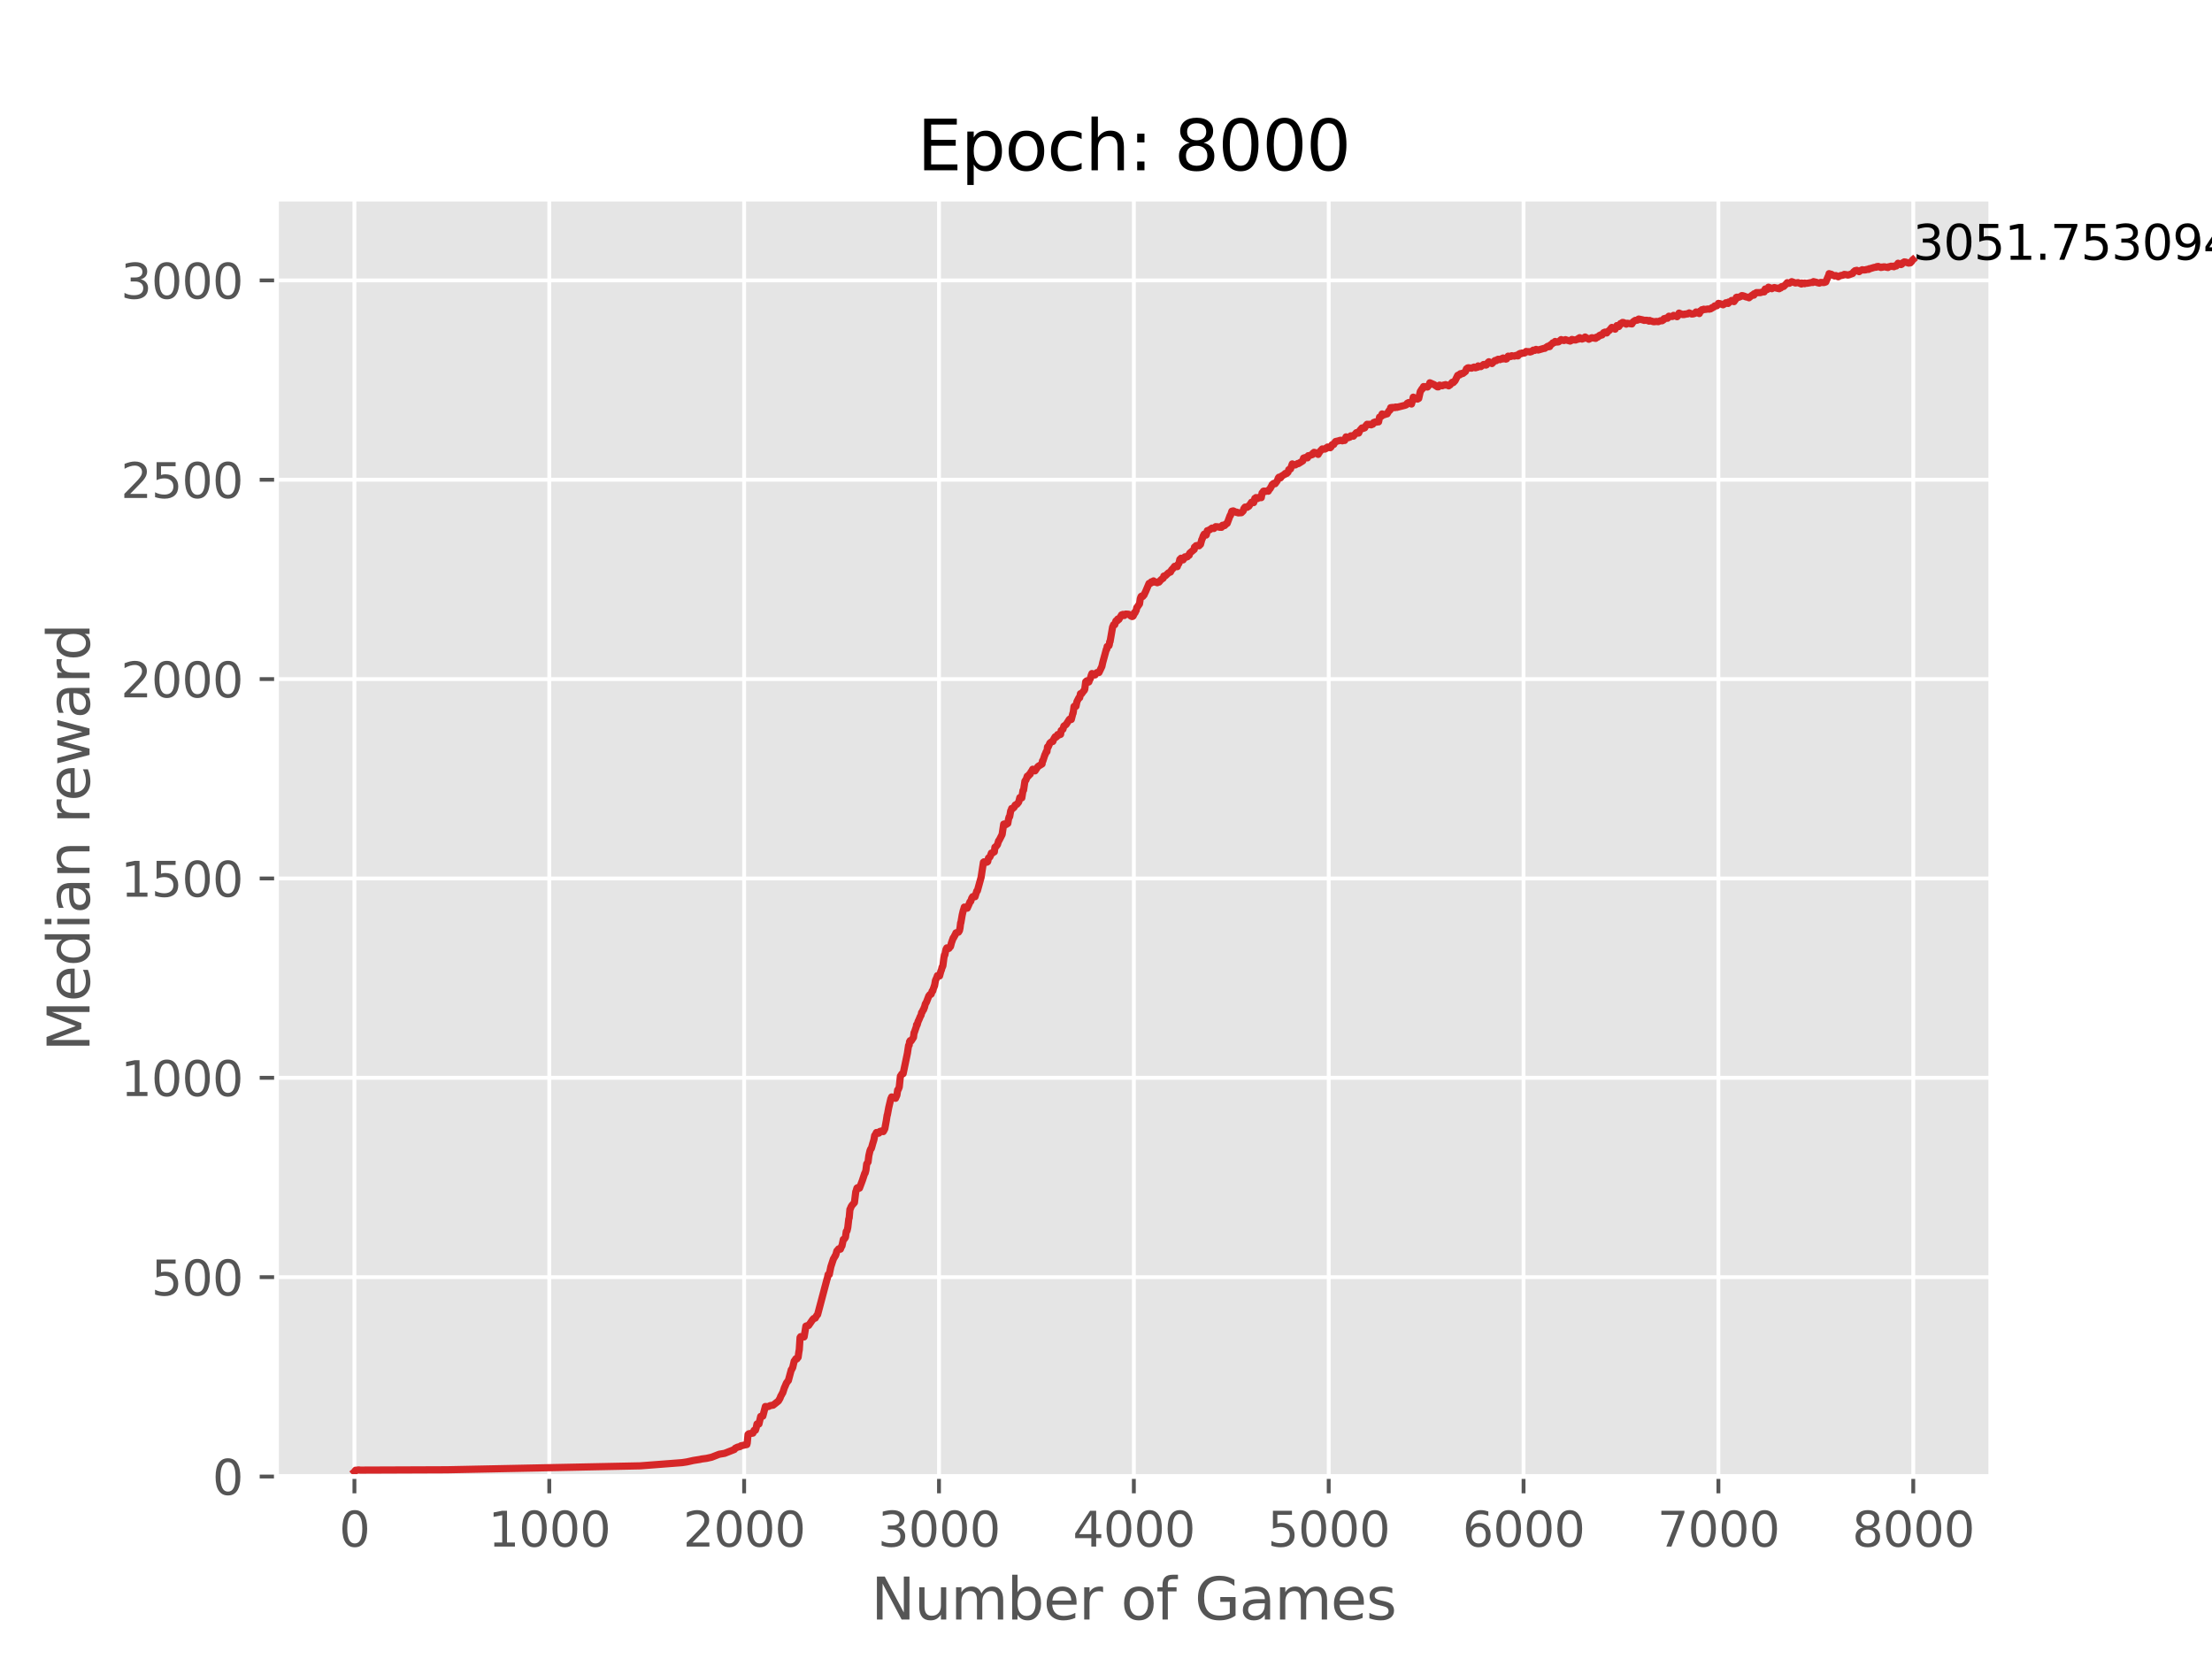 <?xml version="1.0" encoding="utf-8" standalone="no"?>
<!DOCTYPE svg PUBLIC "-//W3C//DTD SVG 1.1//EN"
  "http://www.w3.org/Graphics/SVG/1.1/DTD/svg11.dtd">
<svg xmlns:xlink="http://www.w3.org/1999/xlink" width="460.8pt" height="345.6pt" viewBox="0 0 460.8 345.6" xmlns="http://www.w3.org/2000/svg" version="1.1">
 <defs>
  <style type="text/css">*{stroke-linejoin: round; stroke-linecap: butt}</style>
 </defs>
 <g id="figure_1">
  <g id="patch_1">
   <path d="M 0 345.6 
L 460.8 345.6 
L 460.8 0 
L 0 0 
z
" style="fill: #ffffff"/>
  </g>
  <g id="axes_1">
   <g id="patch_2">
    <path d="M 57.6 307.584 
L 414.72 307.584 
L 414.72 41.472 
L 57.6 41.472 
z
" style="fill: #e5e5e5"/>
   </g>
   <g id="matplotlib.axis_1">
    <g id="xtick_1">
     <g id="line2d_1">
      <path d="M 73.833 307.584 
L 73.833 41.472 
" clip-path="url(#p7b785309ac)" style="fill: none; stroke: #ffffff; stroke-width: 0.8; stroke-linecap: square"/>
     </g>
     <g id="line2d_2">
      <defs>
       <path id="m14e11fea71" d="M 0 0 
L 0 3.5 
" style="stroke: #555555; stroke-width: 0.8"/>
      </defs>
      <g>
       <use xlink:href="#m14e11fea71" x="73.833" y="307.584" style="fill: #555555; stroke: #555555; stroke-width: 0.8"/>
      </g>
     </g>
     <g id="text_1">
      <!-- 0 -->
      <g style="fill: #555555" transform="translate(70.651 322.182) scale(0.1 -0.1)">
       <defs>
        <path id="DejaVuSans-30" d="M 2034 4250 
Q 1547 4250 1301 3770 
Q 1056 3291 1056 2328 
Q 1056 1369 1301 889 
Q 1547 409 2034 409 
Q 2525 409 2770 889 
Q 3016 1369 3016 2328 
Q 3016 3291 2770 3770 
Q 2525 4250 2034 4250 
z
M 2034 4750 
Q 2819 4750 3233 4129 
Q 3647 3509 3647 2328 
Q 3647 1150 3233 529 
Q 2819 -91 2034 -91 
Q 1250 -91 836 529 
Q 422 1150 422 2328 
Q 422 3509 836 4129 
Q 1250 4750 2034 4750 
z
" transform="scale(0.016)"/>
       </defs>
       <use xlink:href="#DejaVuSans-30"/>
      </g>
     </g>
    </g>
    <g id="xtick_2">
     <g id="line2d_3">
      <path d="M 114.425 307.584 
L 114.425 41.472 
" clip-path="url(#p7b785309ac)" style="fill: none; stroke: #ffffff; stroke-width: 0.8; stroke-linecap: square"/>
     </g>
     <g id="line2d_4">
      <g>
       <use xlink:href="#m14e11fea71" x="114.425" y="307.584" style="fill: #555555; stroke: #555555; stroke-width: 0.8"/>
      </g>
     </g>
     <g id="text_2">
      <!-- 1000 -->
      <g style="fill: #555555" transform="translate(101.7 322.182) scale(0.1 -0.1)">
       <defs>
        <path id="DejaVuSans-31" d="M 794 531 
L 1825 531 
L 1825 4091 
L 703 3866 
L 703 4441 
L 1819 4666 
L 2450 4666 
L 2450 531 
L 3481 531 
L 3481 0 
L 794 0 
L 794 531 
z
" transform="scale(0.016)"/>
       </defs>
       <use xlink:href="#DejaVuSans-31"/>
       <use xlink:href="#DejaVuSans-30" x="63.623"/>
       <use xlink:href="#DejaVuSans-30" x="127.246"/>
       <use xlink:href="#DejaVuSans-30" x="190.869"/>
      </g>
     </g>
    </g>
    <g id="xtick_3">
     <g id="line2d_5">
      <path d="M 155.017 307.584 
L 155.017 41.472 
" clip-path="url(#p7b785309ac)" style="fill: none; stroke: #ffffff; stroke-width: 0.8; stroke-linecap: square"/>
     </g>
     <g id="line2d_6">
      <g>
       <use xlink:href="#m14e11fea71" x="155.017" y="307.584" style="fill: #555555; stroke: #555555; stroke-width: 0.8"/>
      </g>
     </g>
     <g id="text_3">
      <!-- 2000 -->
      <g style="fill: #555555" transform="translate(142.292 322.182) scale(0.1 -0.1)">
       <defs>
        <path id="DejaVuSans-32" d="M 1228 531 
L 3431 531 
L 3431 0 
L 469 0 
L 469 531 
Q 828 903 1448 1529 
Q 2069 2156 2228 2338 
Q 2531 2678 2651 2914 
Q 2772 3150 2772 3378 
Q 2772 3750 2511 3984 
Q 2250 4219 1831 4219 
Q 1534 4219 1204 4116 
Q 875 4013 500 3803 
L 500 4441 
Q 881 4594 1212 4672 
Q 1544 4750 1819 4750 
Q 2544 4750 2975 4387 
Q 3406 4025 3406 3419 
Q 3406 3131 3298 2873 
Q 3191 2616 2906 2266 
Q 2828 2175 2409 1742 
Q 1991 1309 1228 531 
z
" transform="scale(0.016)"/>
       </defs>
       <use xlink:href="#DejaVuSans-32"/>
       <use xlink:href="#DejaVuSans-30" x="63.623"/>
       <use xlink:href="#DejaVuSans-30" x="127.246"/>
       <use xlink:href="#DejaVuSans-30" x="190.869"/>
      </g>
     </g>
    </g>
    <g id="xtick_4">
     <g id="line2d_7">
      <path d="M 195.609 307.584 
L 195.609 41.472 
" clip-path="url(#p7b785309ac)" style="fill: none; stroke: #ffffff; stroke-width: 0.8; stroke-linecap: square"/>
     </g>
     <g id="line2d_8">
      <g>
       <use xlink:href="#m14e11fea71" x="195.609" y="307.584" style="fill: #555555; stroke: #555555; stroke-width: 0.8"/>
      </g>
     </g>
     <g id="text_4">
      <!-- 3000 -->
      <g style="fill: #555555" transform="translate(182.884 322.182) scale(0.1 -0.1)">
       <defs>
        <path id="DejaVuSans-33" d="M 2597 2516 
Q 3050 2419 3304 2112 
Q 3559 1806 3559 1356 
Q 3559 666 3084 287 
Q 2609 -91 1734 -91 
Q 1441 -91 1130 -33 
Q 819 25 488 141 
L 488 750 
Q 750 597 1062 519 
Q 1375 441 1716 441 
Q 2309 441 2620 675 
Q 2931 909 2931 1356 
Q 2931 1769 2642 2001 
Q 2353 2234 1838 2234 
L 1294 2234 
L 1294 2753 
L 1863 2753 
Q 2328 2753 2575 2939 
Q 2822 3125 2822 3475 
Q 2822 3834 2567 4026 
Q 2313 4219 1838 4219 
Q 1578 4219 1281 4162 
Q 984 4106 628 3988 
L 628 4550 
Q 988 4650 1302 4700 
Q 1616 4750 1894 4750 
Q 2613 4750 3031 4423 
Q 3450 4097 3450 3541 
Q 3450 3153 3228 2886 
Q 3006 2619 2597 2516 
z
" transform="scale(0.016)"/>
       </defs>
       <use xlink:href="#DejaVuSans-33"/>
       <use xlink:href="#DejaVuSans-30" x="63.623"/>
       <use xlink:href="#DejaVuSans-30" x="127.246"/>
       <use xlink:href="#DejaVuSans-30" x="190.869"/>
      </g>
     </g>
    </g>
    <g id="xtick_5">
     <g id="line2d_9">
      <path d="M 236.201 307.584 
L 236.201 41.472 
" clip-path="url(#p7b785309ac)" style="fill: none; stroke: #ffffff; stroke-width: 0.8; stroke-linecap: square"/>
     </g>
     <g id="line2d_10">
      <g>
       <use xlink:href="#m14e11fea71" x="236.201" y="307.584" style="fill: #555555; stroke: #555555; stroke-width: 0.8"/>
      </g>
     </g>
     <g id="text_5">
      <!-- 4000 -->
      <g style="fill: #555555" transform="translate(223.476 322.182) scale(0.1 -0.1)">
       <defs>
        <path id="DejaVuSans-34" d="M 2419 4116 
L 825 1625 
L 2419 1625 
L 2419 4116 
z
M 2253 4666 
L 3047 4666 
L 3047 1625 
L 3713 1625 
L 3713 1100 
L 3047 1100 
L 3047 0 
L 2419 0 
L 2419 1100 
L 313 1100 
L 313 1709 
L 2253 4666 
z
" transform="scale(0.016)"/>
       </defs>
       <use xlink:href="#DejaVuSans-34"/>
       <use xlink:href="#DejaVuSans-30" x="63.623"/>
       <use xlink:href="#DejaVuSans-30" x="127.246"/>
       <use xlink:href="#DejaVuSans-30" x="190.869"/>
      </g>
     </g>
    </g>
    <g id="xtick_6">
     <g id="line2d_11">
      <path d="M 276.793 307.584 
L 276.793 41.472 
" clip-path="url(#p7b785309ac)" style="fill: none; stroke: #ffffff; stroke-width: 0.8; stroke-linecap: square"/>
     </g>
     <g id="line2d_12">
      <g>
       <use xlink:href="#m14e11fea71" x="276.793" y="307.584" style="fill: #555555; stroke: #555555; stroke-width: 0.8"/>
      </g>
     </g>
     <g id="text_6">
      <!-- 5000 -->
      <g style="fill: #555555" transform="translate(264.068 322.182) scale(0.1 -0.1)">
       <defs>
        <path id="DejaVuSans-35" d="M 691 4666 
L 3169 4666 
L 3169 4134 
L 1269 4134 
L 1269 2991 
Q 1406 3038 1543 3061 
Q 1681 3084 1819 3084 
Q 2600 3084 3056 2656 
Q 3513 2228 3513 1497 
Q 3513 744 3044 326 
Q 2575 -91 1722 -91 
Q 1428 -91 1123 -41 
Q 819 9 494 109 
L 494 744 
Q 775 591 1075 516 
Q 1375 441 1709 441 
Q 2250 441 2565 725 
Q 2881 1009 2881 1497 
Q 2881 1984 2565 2268 
Q 2250 2553 1709 2553 
Q 1456 2553 1204 2497 
Q 953 2441 691 2322 
L 691 4666 
z
" transform="scale(0.016)"/>
       </defs>
       <use xlink:href="#DejaVuSans-35"/>
       <use xlink:href="#DejaVuSans-30" x="63.623"/>
       <use xlink:href="#DejaVuSans-30" x="127.246"/>
       <use xlink:href="#DejaVuSans-30" x="190.869"/>
      </g>
     </g>
    </g>
    <g id="xtick_7">
     <g id="line2d_13">
      <path d="M 317.385 307.584 
L 317.385 41.472 
" clip-path="url(#p7b785309ac)" style="fill: none; stroke: #ffffff; stroke-width: 0.8; stroke-linecap: square"/>
     </g>
     <g id="line2d_14">
      <g>
       <use xlink:href="#m14e11fea71" x="317.385" y="307.584" style="fill: #555555; stroke: #555555; stroke-width: 0.8"/>
      </g>
     </g>
     <g id="text_7">
      <!-- 6000 -->
      <g style="fill: #555555" transform="translate(304.66 322.182) scale(0.1 -0.1)">
       <defs>
        <path id="DejaVuSans-36" d="M 2113 2584 
Q 1688 2584 1439 2293 
Q 1191 2003 1191 1497 
Q 1191 994 1439 701 
Q 1688 409 2113 409 
Q 2538 409 2786 701 
Q 3034 994 3034 1497 
Q 3034 2003 2786 2293 
Q 2538 2584 2113 2584 
z
M 3366 4563 
L 3366 3988 
Q 3128 4100 2886 4159 
Q 2644 4219 2406 4219 
Q 1781 4219 1451 3797 
Q 1122 3375 1075 2522 
Q 1259 2794 1537 2939 
Q 1816 3084 2150 3084 
Q 2853 3084 3261 2657 
Q 3669 2231 3669 1497 
Q 3669 778 3244 343 
Q 2819 -91 2113 -91 
Q 1303 -91 875 529 
Q 447 1150 447 2328 
Q 447 3434 972 4092 
Q 1497 4750 2381 4750 
Q 2619 4750 2861 4703 
Q 3103 4656 3366 4563 
z
" transform="scale(0.016)"/>
       </defs>
       <use xlink:href="#DejaVuSans-36"/>
       <use xlink:href="#DejaVuSans-30" x="63.623"/>
       <use xlink:href="#DejaVuSans-30" x="127.246"/>
       <use xlink:href="#DejaVuSans-30" x="190.869"/>
      </g>
     </g>
    </g>
    <g id="xtick_8">
     <g id="line2d_15">
      <path d="M 357.976 307.584 
L 357.976 41.472 
" clip-path="url(#p7b785309ac)" style="fill: none; stroke: #ffffff; stroke-width: 0.8; stroke-linecap: square"/>
     </g>
     <g id="line2d_16">
      <g>
       <use xlink:href="#m14e11fea71" x="357.976" y="307.584" style="fill: #555555; stroke: #555555; stroke-width: 0.8"/>
      </g>
     </g>
     <g id="text_8">
      <!-- 7000 -->
      <g style="fill: #555555" transform="translate(345.251 322.182) scale(0.1 -0.1)">
       <defs>
        <path id="DejaVuSans-37" d="M 525 4666 
L 3525 4666 
L 3525 4397 
L 1831 0 
L 1172 0 
L 2766 4134 
L 525 4134 
L 525 4666 
z
" transform="scale(0.016)"/>
       </defs>
       <use xlink:href="#DejaVuSans-37"/>
       <use xlink:href="#DejaVuSans-30" x="63.623"/>
       <use xlink:href="#DejaVuSans-30" x="127.246"/>
       <use xlink:href="#DejaVuSans-30" x="190.869"/>
      </g>
     </g>
    </g>
    <g id="xtick_9">
     <g id="line2d_17">
      <path d="M 398.568 307.584 
L 398.568 41.472 
" clip-path="url(#p7b785309ac)" style="fill: none; stroke: #ffffff; stroke-width: 0.8; stroke-linecap: square"/>
     </g>
     <g id="line2d_18">
      <g>
       <use xlink:href="#m14e11fea71" x="398.568" y="307.584" style="fill: #555555; stroke: #555555; stroke-width: 0.8"/>
      </g>
     </g>
     <g id="text_9">
      <!-- 8000 -->
      <g style="fill: #555555" transform="translate(385.843 322.182) scale(0.1 -0.1)">
       <defs>
        <path id="DejaVuSans-38" d="M 2034 2216 
Q 1584 2216 1326 1975 
Q 1069 1734 1069 1313 
Q 1069 891 1326 650 
Q 1584 409 2034 409 
Q 2484 409 2743 651 
Q 3003 894 3003 1313 
Q 3003 1734 2745 1975 
Q 2488 2216 2034 2216 
z
M 1403 2484 
Q 997 2584 770 2862 
Q 544 3141 544 3541 
Q 544 4100 942 4425 
Q 1341 4750 2034 4750 
Q 2731 4750 3128 4425 
Q 3525 4100 3525 3541 
Q 3525 3141 3298 2862 
Q 3072 2584 2669 2484 
Q 3125 2378 3379 2068 
Q 3634 1759 3634 1313 
Q 3634 634 3220 271 
Q 2806 -91 2034 -91 
Q 1263 -91 848 271 
Q 434 634 434 1313 
Q 434 1759 690 2068 
Q 947 2378 1403 2484 
z
M 1172 3481 
Q 1172 3119 1398 2916 
Q 1625 2713 2034 2713 
Q 2441 2713 2670 2916 
Q 2900 3119 2900 3481 
Q 2900 3844 2670 4047 
Q 2441 4250 2034 4250 
Q 1625 4250 1398 4047 
Q 1172 3844 1172 3481 
z
" transform="scale(0.016)"/>
       </defs>
       <use xlink:href="#DejaVuSans-38"/>
       <use xlink:href="#DejaVuSans-30" x="63.623"/>
       <use xlink:href="#DejaVuSans-30" x="127.246"/>
       <use xlink:href="#DejaVuSans-30" x="190.869"/>
      </g>
     </g>
    </g>
    <g id="text_10">
     <!-- Number of Games -->
     <g style="fill: #555555" transform="translate(181.472 337.38) scale(0.12 -0.12)">
      <defs>
       <path id="DejaVuSans-4e" d="M 628 4666 
L 1478 4666 
L 3547 763 
L 3547 4666 
L 4159 4666 
L 4159 0 
L 3309 0 
L 1241 3903 
L 1241 0 
L 628 0 
L 628 4666 
z
" transform="scale(0.016)"/>
       <path id="DejaVuSans-75" d="M 544 1381 
L 544 3500 
L 1119 3500 
L 1119 1403 
Q 1119 906 1312 657 
Q 1506 409 1894 409 
Q 2359 409 2629 706 
Q 2900 1003 2900 1516 
L 2900 3500 
L 3475 3500 
L 3475 0 
L 2900 0 
L 2900 538 
Q 2691 219 2414 64 
Q 2138 -91 1772 -91 
Q 1169 -91 856 284 
Q 544 659 544 1381 
z
M 1991 3584 
L 1991 3584 
z
" transform="scale(0.016)"/>
       <path id="DejaVuSans-6d" d="M 3328 2828 
Q 3544 3216 3844 3400 
Q 4144 3584 4550 3584 
Q 5097 3584 5394 3201 
Q 5691 2819 5691 2113 
L 5691 0 
L 5113 0 
L 5113 2094 
Q 5113 2597 4934 2840 
Q 4756 3084 4391 3084 
Q 3944 3084 3684 2787 
Q 3425 2491 3425 1978 
L 3425 0 
L 2847 0 
L 2847 2094 
Q 2847 2600 2669 2842 
Q 2491 3084 2119 3084 
Q 1678 3084 1418 2786 
Q 1159 2488 1159 1978 
L 1159 0 
L 581 0 
L 581 3500 
L 1159 3500 
L 1159 2956 
Q 1356 3278 1631 3431 
Q 1906 3584 2284 3584 
Q 2666 3584 2933 3390 
Q 3200 3197 3328 2828 
z
" transform="scale(0.016)"/>
       <path id="DejaVuSans-62" d="M 3116 1747 
Q 3116 2381 2855 2742 
Q 2594 3103 2138 3103 
Q 1681 3103 1420 2742 
Q 1159 2381 1159 1747 
Q 1159 1113 1420 752 
Q 1681 391 2138 391 
Q 2594 391 2855 752 
Q 3116 1113 3116 1747 
z
M 1159 2969 
Q 1341 3281 1617 3432 
Q 1894 3584 2278 3584 
Q 2916 3584 3314 3078 
Q 3713 2572 3713 1747 
Q 3713 922 3314 415 
Q 2916 -91 2278 -91 
Q 1894 -91 1617 61 
Q 1341 213 1159 525 
L 1159 0 
L 581 0 
L 581 4863 
L 1159 4863 
L 1159 2969 
z
" transform="scale(0.016)"/>
       <path id="DejaVuSans-65" d="M 3597 1894 
L 3597 1613 
L 953 1613 
Q 991 1019 1311 708 
Q 1631 397 2203 397 
Q 2534 397 2845 478 
Q 3156 559 3463 722 
L 3463 178 
Q 3153 47 2828 -22 
Q 2503 -91 2169 -91 
Q 1331 -91 842 396 
Q 353 884 353 1716 
Q 353 2575 817 3079 
Q 1281 3584 2069 3584 
Q 2775 3584 3186 3129 
Q 3597 2675 3597 1894 
z
M 3022 2063 
Q 3016 2534 2758 2815 
Q 2500 3097 2075 3097 
Q 1594 3097 1305 2825 
Q 1016 2553 972 2059 
L 3022 2063 
z
" transform="scale(0.016)"/>
       <path id="DejaVuSans-72" d="M 2631 2963 
Q 2534 3019 2420 3045 
Q 2306 3072 2169 3072 
Q 1681 3072 1420 2755 
Q 1159 2438 1159 1844 
L 1159 0 
L 581 0 
L 581 3500 
L 1159 3500 
L 1159 2956 
Q 1341 3275 1631 3429 
Q 1922 3584 2338 3584 
Q 2397 3584 2469 3576 
Q 2541 3569 2628 3553 
L 2631 2963 
z
" transform="scale(0.016)"/>
       <path id="DejaVuSans-20" transform="scale(0.016)"/>
       <path id="DejaVuSans-6f" d="M 1959 3097 
Q 1497 3097 1228 2736 
Q 959 2375 959 1747 
Q 959 1119 1226 758 
Q 1494 397 1959 397 
Q 2419 397 2687 759 
Q 2956 1122 2956 1747 
Q 2956 2369 2687 2733 
Q 2419 3097 1959 3097 
z
M 1959 3584 
Q 2709 3584 3137 3096 
Q 3566 2609 3566 1747 
Q 3566 888 3137 398 
Q 2709 -91 1959 -91 
Q 1206 -91 779 398 
Q 353 888 353 1747 
Q 353 2609 779 3096 
Q 1206 3584 1959 3584 
z
" transform="scale(0.016)"/>
       <path id="DejaVuSans-66" d="M 2375 4863 
L 2375 4384 
L 1825 4384 
Q 1516 4384 1395 4259 
Q 1275 4134 1275 3809 
L 1275 3500 
L 2222 3500 
L 2222 3053 
L 1275 3053 
L 1275 0 
L 697 0 
L 697 3053 
L 147 3053 
L 147 3500 
L 697 3500 
L 697 3744 
Q 697 4328 969 4595 
Q 1241 4863 1831 4863 
L 2375 4863 
z
" transform="scale(0.016)"/>
       <path id="DejaVuSans-47" d="M 3809 666 
L 3809 1919 
L 2778 1919 
L 2778 2438 
L 4434 2438 
L 4434 434 
Q 4069 175 3628 42 
Q 3188 -91 2688 -91 
Q 1594 -91 976 548 
Q 359 1188 359 2328 
Q 359 3472 976 4111 
Q 1594 4750 2688 4750 
Q 3144 4750 3555 4637 
Q 3966 4525 4313 4306 
L 4313 3634 
Q 3963 3931 3569 4081 
Q 3175 4231 2741 4231 
Q 1884 4231 1454 3753 
Q 1025 3275 1025 2328 
Q 1025 1384 1454 906 
Q 1884 428 2741 428 
Q 3075 428 3337 486 
Q 3600 544 3809 666 
z
" transform="scale(0.016)"/>
       <path id="DejaVuSans-61" d="M 2194 1759 
Q 1497 1759 1228 1600 
Q 959 1441 959 1056 
Q 959 750 1161 570 
Q 1363 391 1709 391 
Q 2188 391 2477 730 
Q 2766 1069 2766 1631 
L 2766 1759 
L 2194 1759 
z
M 3341 1997 
L 3341 0 
L 2766 0 
L 2766 531 
Q 2569 213 2275 61 
Q 1981 -91 1556 -91 
Q 1019 -91 701 211 
Q 384 513 384 1019 
Q 384 1609 779 1909 
Q 1175 2209 1959 2209 
L 2766 2209 
L 2766 2266 
Q 2766 2663 2505 2880 
Q 2244 3097 1772 3097 
Q 1472 3097 1187 3025 
Q 903 2953 641 2809 
L 641 3341 
Q 956 3463 1253 3523 
Q 1550 3584 1831 3584 
Q 2591 3584 2966 3190 
Q 3341 2797 3341 1997 
z
" transform="scale(0.016)"/>
       <path id="DejaVuSans-73" d="M 2834 3397 
L 2834 2853 
Q 2591 2978 2328 3040 
Q 2066 3103 1784 3103 
Q 1356 3103 1142 2972 
Q 928 2841 928 2578 
Q 928 2378 1081 2264 
Q 1234 2150 1697 2047 
L 1894 2003 
Q 2506 1872 2764 1633 
Q 3022 1394 3022 966 
Q 3022 478 2636 193 
Q 2250 -91 1575 -91 
Q 1294 -91 989 -36 
Q 684 19 347 128 
L 347 722 
Q 666 556 975 473 
Q 1284 391 1588 391 
Q 1994 391 2212 530 
Q 2431 669 2431 922 
Q 2431 1156 2273 1281 
Q 2116 1406 1581 1522 
L 1381 1569 
Q 847 1681 609 1914 
Q 372 2147 372 2553 
Q 372 3047 722 3315 
Q 1072 3584 1716 3584 
Q 2034 3584 2315 3537 
Q 2597 3491 2834 3397 
z
" transform="scale(0.016)"/>
      </defs>
      <use xlink:href="#DejaVuSans-4e"/>
      <use xlink:href="#DejaVuSans-75" x="74.805"/>
      <use xlink:href="#DejaVuSans-6d" x="138.184"/>
      <use xlink:href="#DejaVuSans-62" x="235.596"/>
      <use xlink:href="#DejaVuSans-65" x="299.072"/>
      <use xlink:href="#DejaVuSans-72" x="360.596"/>
      <use xlink:href="#DejaVuSans-20" x="401.709"/>
      <use xlink:href="#DejaVuSans-6f" x="433.496"/>
      <use xlink:href="#DejaVuSans-66" x="494.678"/>
      <use xlink:href="#DejaVuSans-20" x="529.883"/>
      <use xlink:href="#DejaVuSans-47" x="561.67"/>
      <use xlink:href="#DejaVuSans-61" x="639.16"/>
      <use xlink:href="#DejaVuSans-6d" x="700.439"/>
      <use xlink:href="#DejaVuSans-65" x="797.852"/>
      <use xlink:href="#DejaVuSans-73" x="859.375"/>
     </g>
    </g>
   </g>
   <g id="matplotlib.axis_2">
    <g id="ytick_1">
     <g id="line2d_19">
      <path d="M 57.6 307.584 
L 414.72 307.584 
" clip-path="url(#p7b785309ac)" style="fill: none; stroke: #ffffff; stroke-width: 0.8; stroke-linecap: square"/>
     </g>
     <g id="line2d_20">
      <defs>
       <path id="m261d30f29d" d="M 0 0 
L -3.5 0 
" style="stroke: #555555; stroke-width: 0.8"/>
      </defs>
      <g>
       <use xlink:href="#m261d30f29d" x="57.6" y="307.584" style="fill: #555555; stroke: #555555; stroke-width: 0.8"/>
      </g>
     </g>
     <g id="text_11">
      <!-- 0 -->
      <g style="fill: #555555" transform="translate(44.237 311.383) scale(0.1 -0.1)">
       <use xlink:href="#DejaVuSans-30"/>
      </g>
     </g>
    </g>
    <g id="ytick_2">
     <g id="line2d_21">
      <path d="M 57.6 266.055 
L 414.72 266.055 
" clip-path="url(#p7b785309ac)" style="fill: none; stroke: #ffffff; stroke-width: 0.8; stroke-linecap: square"/>
     </g>
     <g id="line2d_22">
      <g>
       <use xlink:href="#m261d30f29d" x="57.6" y="266.055" style="fill: #555555; stroke: #555555; stroke-width: 0.8"/>
      </g>
     </g>
     <g id="text_12">
      <!-- 500 -->
      <g style="fill: #555555" transform="translate(31.512 269.854) scale(0.1 -0.1)">
       <use xlink:href="#DejaVuSans-35"/>
       <use xlink:href="#DejaVuSans-30" x="63.623"/>
       <use xlink:href="#DejaVuSans-30" x="127.246"/>
      </g>
     </g>
    </g>
    <g id="ytick_3">
     <g id="line2d_23">
      <path d="M 57.6 224.526 
L 414.72 224.526 
" clip-path="url(#p7b785309ac)" style="fill: none; stroke: #ffffff; stroke-width: 0.8; stroke-linecap: square"/>
     </g>
     <g id="line2d_24">
      <g>
       <use xlink:href="#m261d30f29d" x="57.6" y="224.526" style="fill: #555555; stroke: #555555; stroke-width: 0.8"/>
      </g>
     </g>
     <g id="text_13">
      <!-- 1000 -->
      <g style="fill: #555555" transform="translate(25.15 228.325) scale(0.1 -0.1)">
       <use xlink:href="#DejaVuSans-31"/>
       <use xlink:href="#DejaVuSans-30" x="63.623"/>
       <use xlink:href="#DejaVuSans-30" x="127.246"/>
       <use xlink:href="#DejaVuSans-30" x="190.869"/>
      </g>
     </g>
    </g>
    <g id="ytick_4">
     <g id="line2d_25">
      <path d="M 57.6 182.997 
L 414.72 182.997 
" clip-path="url(#p7b785309ac)" style="fill: none; stroke: #ffffff; stroke-width: 0.8; stroke-linecap: square"/>
     </g>
     <g id="line2d_26">
      <g>
       <use xlink:href="#m261d30f29d" x="57.6" y="182.997" style="fill: #555555; stroke: #555555; stroke-width: 0.8"/>
      </g>
     </g>
     <g id="text_14">
      <!-- 1500 -->
      <g style="fill: #555555" transform="translate(25.15 186.796) scale(0.1 -0.1)">
       <use xlink:href="#DejaVuSans-31"/>
       <use xlink:href="#DejaVuSans-35" x="63.623"/>
       <use xlink:href="#DejaVuSans-30" x="127.246"/>
       <use xlink:href="#DejaVuSans-30" x="190.869"/>
      </g>
     </g>
    </g>
    <g id="ytick_5">
     <g id="line2d_27">
      <path d="M 57.6 141.468 
L 414.72 141.468 
" clip-path="url(#p7b785309ac)" style="fill: none; stroke: #ffffff; stroke-width: 0.8; stroke-linecap: square"/>
     </g>
     <g id="line2d_28">
      <g>
       <use xlink:href="#m261d30f29d" x="57.6" y="141.468" style="fill: #555555; stroke: #555555; stroke-width: 0.8"/>
      </g>
     </g>
     <g id="text_15">
      <!-- 2000 -->
      <g style="fill: #555555" transform="translate(25.15 145.267) scale(0.1 -0.1)">
       <use xlink:href="#DejaVuSans-32"/>
       <use xlink:href="#DejaVuSans-30" x="63.623"/>
       <use xlink:href="#DejaVuSans-30" x="127.246"/>
       <use xlink:href="#DejaVuSans-30" x="190.869"/>
      </g>
     </g>
    </g>
    <g id="ytick_6">
     <g id="line2d_29">
      <path d="M 57.6 99.939 
L 414.72 99.939 
" clip-path="url(#p7b785309ac)" style="fill: none; stroke: #ffffff; stroke-width: 0.8; stroke-linecap: square"/>
     </g>
     <g id="line2d_30">
      <g>
       <use xlink:href="#m261d30f29d" x="57.6" y="99.939" style="fill: #555555; stroke: #555555; stroke-width: 0.8"/>
      </g>
     </g>
     <g id="text_16">
      <!-- 2500 -->
      <g style="fill: #555555" transform="translate(25.15 103.738) scale(0.1 -0.1)">
       <use xlink:href="#DejaVuSans-32"/>
       <use xlink:href="#DejaVuSans-35" x="63.623"/>
       <use xlink:href="#DejaVuSans-30" x="127.246"/>
       <use xlink:href="#DejaVuSans-30" x="190.869"/>
      </g>
     </g>
    </g>
    <g id="ytick_7">
     <g id="line2d_31">
      <path d="M 57.6 58.41 
L 414.72 58.41 
" clip-path="url(#p7b785309ac)" style="fill: none; stroke: #ffffff; stroke-width: 0.8; stroke-linecap: square"/>
     </g>
     <g id="line2d_32">
      <g>
       <use xlink:href="#m261d30f29d" x="57.6" y="58.41" style="fill: #555555; stroke: #555555; stroke-width: 0.8"/>
      </g>
     </g>
     <g id="text_17">
      <!-- 3000 -->
      <g style="fill: #555555" transform="translate(25.15 62.209) scale(0.1 -0.1)">
       <use xlink:href="#DejaVuSans-33"/>
       <use xlink:href="#DejaVuSans-30" x="63.623"/>
       <use xlink:href="#DejaVuSans-30" x="127.246"/>
       <use xlink:href="#DejaVuSans-30" x="190.869"/>
      </g>
     </g>
    </g>
    <g id="text_18">
     <!-- Median reward -->
     <g style="fill: #555555" transform="translate(18.654 219.037) rotate(-90) scale(0.12 -0.12)">
      <defs>
       <path id="DejaVuSans-4d" d="M 628 4666 
L 1569 4666 
L 2759 1491 
L 3956 4666 
L 4897 4666 
L 4897 0 
L 4281 0 
L 4281 4097 
L 3078 897 
L 2444 897 
L 1241 4097 
L 1241 0 
L 628 0 
L 628 4666 
z
" transform="scale(0.016)"/>
       <path id="DejaVuSans-64" d="M 2906 2969 
L 2906 4863 
L 3481 4863 
L 3481 0 
L 2906 0 
L 2906 525 
Q 2725 213 2448 61 
Q 2172 -91 1784 -91 
Q 1150 -91 751 415 
Q 353 922 353 1747 
Q 353 2572 751 3078 
Q 1150 3584 1784 3584 
Q 2172 3584 2448 3432 
Q 2725 3281 2906 2969 
z
M 947 1747 
Q 947 1113 1208 752 
Q 1469 391 1925 391 
Q 2381 391 2643 752 
Q 2906 1113 2906 1747 
Q 2906 2381 2643 2742 
Q 2381 3103 1925 3103 
Q 1469 3103 1208 2742 
Q 947 2381 947 1747 
z
" transform="scale(0.016)"/>
       <path id="DejaVuSans-69" d="M 603 3500 
L 1178 3500 
L 1178 0 
L 603 0 
L 603 3500 
z
M 603 4863 
L 1178 4863 
L 1178 4134 
L 603 4134 
L 603 4863 
z
" transform="scale(0.016)"/>
       <path id="DejaVuSans-6e" d="M 3513 2113 
L 3513 0 
L 2938 0 
L 2938 2094 
Q 2938 2591 2744 2837 
Q 2550 3084 2163 3084 
Q 1697 3084 1428 2787 
Q 1159 2491 1159 1978 
L 1159 0 
L 581 0 
L 581 3500 
L 1159 3500 
L 1159 2956 
Q 1366 3272 1645 3428 
Q 1925 3584 2291 3584 
Q 2894 3584 3203 3211 
Q 3513 2838 3513 2113 
z
" transform="scale(0.016)"/>
       <path id="DejaVuSans-77" d="M 269 3500 
L 844 3500 
L 1563 769 
L 2278 3500 
L 2956 3500 
L 3675 769 
L 4391 3500 
L 4966 3500 
L 4050 0 
L 3372 0 
L 2619 2869 
L 1863 0 
L 1184 0 
L 269 3500 
z
" transform="scale(0.016)"/>
      </defs>
      <use xlink:href="#DejaVuSans-4d"/>
      <use xlink:href="#DejaVuSans-65" x="86.279"/>
      <use xlink:href="#DejaVuSans-64" x="147.803"/>
      <use xlink:href="#DejaVuSans-69" x="211.279"/>
      <use xlink:href="#DejaVuSans-61" x="239.062"/>
      <use xlink:href="#DejaVuSans-6e" x="300.342"/>
      <use xlink:href="#DejaVuSans-20" x="363.721"/>
      <use xlink:href="#DejaVuSans-72" x="395.508"/>
      <use xlink:href="#DejaVuSans-65" x="434.371"/>
      <use xlink:href="#DejaVuSans-77" x="495.895"/>
      <use xlink:href="#DejaVuSans-61" x="577.682"/>
      <use xlink:href="#DejaVuSans-72" x="638.961"/>
      <use xlink:href="#DejaVuSans-64" x="678.324"/>
     </g>
    </g>
   </g>
   <g id="line2d_33">
    <path d="M 73.833 306.587 
L 73.873 306.629 
L 73.914 306.532 
L 73.995 306.371 
L 74.076 306.279 
L 74.117 306.297 
L 74.726 306.205 
L 75.01 306.252 
L 93.114 306.182 
L 133.381 305.36 
L 142.068 304.695 
L 143.083 304.543 
L 143.813 304.383 
L 144.422 304.244 
L 145.843 304.018 
L 146.168 303.936 
L 147.182 303.803 
L 148.238 303.567 
L 149.821 302.949 
L 150.957 302.753 
L 152.987 301.954 
L 153.149 301.707 
L 153.637 301.469 
L 154.164 301.347 
L 154.367 301.18 
L 154.611 301.141 
L 155.098 301.02 
L 155.585 300.919 
L 155.666 300.598 
L 155.828 298.827 
L 155.991 298.681 
L 156.843 298.545 
L 156.965 298.283 
L 157.087 297.972 
L 157.371 297.94 
L 157.533 297.432 
L 157.696 296.644 
L 158.102 296.645 
L 158.467 295.061 
L 158.629 295.008 
L 158.913 295.007 
L 159.441 292.998 
L 159.807 293.032 
L 160.131 292.992 
L 160.456 292.807 
L 161.065 292.719 
L 162.161 291.852 
L 162.486 291.292 
L 162.689 290.753 
L 162.77 290.665 
L 163.013 290.168 
L 163.054 290.169 
L 163.419 289.037 
L 163.5 288.895 
L 163.744 288.311 
L 163.825 288.117 
L 164.19 287.614 
L 164.231 287.598 
L 164.84 285.337 
L 164.921 285.3 
L 165.083 284.938 
L 165.124 284.908 
L 165.449 283.535 
L 165.53 283.486 
L 165.774 283.07 
L 166.017 283.074 
L 166.179 282.815 
L 166.261 282.754 
L 166.423 281.582 
L 166.504 281.183 
L 166.667 278.637 
L 166.788 278.448 
L 167.478 278.517 
L 167.519 278.467 
L 167.884 276.251 
L 168.25 276.127 
L 168.453 276.115 
L 169.305 274.884 
L 169.346 274.873 
L 169.508 274.668 
L 169.833 274.582 
L 170.157 274.017 
L 170.32 273.866 
L 172.309 266.369 
L 172.349 266.317 
L 172.512 265.518 
L 172.634 265.479 
L 172.755 265.504 
L 172.837 265.064 
L 173.08 263.893 
L 173.608 262.282 
L 173.851 261.874 
L 173.973 261.614 
L 174.014 261.624 
L 174.135 261.329 
L 174.338 260.598 
L 174.42 260.516 
L 174.704 260.17 
L 175.069 260.223 
L 175.313 259.619 
L 175.394 259.554 
L 175.678 258.196 
L 175.881 258.117 
L 176.084 257.807 
L 176.124 257.737 
L 176.287 256.544 
L 176.449 256.409 
L 176.612 255.706 
L 176.815 253.913 
L 176.896 253.753 
L 177.058 251.922 
L 177.139 251.82 
L 177.302 251.389 
L 177.505 251.069 
L 177.992 250.522 
L 178.276 248.236 
L 178.316 248.2 
L 178.519 247.501 
L 178.601 247.429 
L 178.804 247.456 
L 179.047 247.509 
L 179.656 245.888 
L 180.143 244.403 
L 180.224 244.386 
L 180.387 243.772 
L 180.549 242.467 
L 180.833 242.064 
L 180.996 240.748 
L 181.239 239.705 
L 181.401 239.325 
L 181.483 239.3 
L 181.564 239.093 
L 181.807 238.219 
L 182.051 237.428 
L 182.213 236.541 
L 182.254 236.559 
L 182.579 235.922 
L 183.066 236.059 
L 183.106 236.038 
L 183.269 235.711 
L 183.634 235.608 
L 183.999 235.73 
L 184.081 235.604 
L 184.324 235.133 
L 184.649 233.367 
L 184.811 232.295 
L 184.852 232.281 
L 185.136 230.751 
L 185.582 228.866 
L 185.623 228.85 
L 185.745 228.514 
L 185.785 228.539 
L 185.988 228.585 
L 186.557 228.793 
L 186.841 228.145 
L 187.003 227.066 
L 187.125 226.97 
L 187.328 226.462 
L 187.571 224.166 
L 187.612 224.192 
L 187.856 223.741 
L 188.14 223.66 
L 189.033 219.394 
L 189.276 217.779 
L 189.398 217.726 
L 189.479 217 
L 189.52 217.024 
L 189.601 216.788 
L 189.682 216.839 
L 189.804 216.856 
L 190.291 216.109 
L 190.413 215.13 
L 190.453 215.138 
L 190.859 213.956 
L 190.9 213.881 
L 190.941 213.476 
L 191.022 213.504 
L 191.062 213.497 
L 191.265 212.768 
L 191.346 212.623 
L 191.59 212.069 
L 191.671 211.829 
L 191.874 211.489 
L 191.996 210.912 
L 192.037 210.929 
L 192.118 210.826 
L 192.321 210.334 
L 192.402 210.332 
L 192.524 209.901 
L 192.564 209.915 
L 192.767 209.118 
L 192.889 208.948 
L 193.011 208.717 
L 193.498 207.456 
L 193.579 207.414 
L 193.701 207.2 
L 193.823 207.193 
L 193.985 207.083 
L 194.188 206.444 
L 194.31 206.427 
L 194.472 205.848 
L 194.513 205.794 
L 194.634 205.384 
L 194.675 205.387 
L 194.878 204.238 
L 195.162 203.597 
L 195.284 203.241 
L 195.324 203.249 
L 195.73 203.308 
L 196.015 202.25 
L 196.096 202.122 
L 196.258 201.466 
L 196.299 201.483 
L 196.42 201.189 
L 196.623 199.611 
L 196.745 198.94 
L 196.786 198.954 
L 196.826 198.95 
L 197.07 197.762 
L 197.232 197.469 
L 197.679 197.571 
L 197.841 197.354 
L 197.963 197.179 
L 198.004 197.179 
L 198.207 196.402 
L 198.572 195.38 
L 198.612 195.41 
L 198.694 195.288 
L 198.897 194.827 
L 198.937 194.856 
L 199.14 194.34 
L 199.668 194.185 
L 199.871 193.851 
L 199.993 193.293 
L 200.114 192.24 
L 200.155 192.276 
L 200.439 190.63 
L 200.683 189.597 
L 200.723 189.536 
L 200.886 188.96 
L 201.494 189.194 
L 201.9 188.285 
L 202.063 187.864 
L 202.225 187.761 
L 202.428 187.12 
L 202.631 186.788 
L 202.875 186.758 
L 202.996 186.821 
L 203.037 186.771 
L 203.118 186.802 
L 203.483 185.621 
L 203.605 185.575 
L 204.376 182.783 
L 204.864 179.628 
L 204.904 179.662 
L 204.985 179.532 
L 205.026 179.561 
L 205.229 179.614 
L 205.554 179.621 
L 205.675 179.563 
L 205.757 179.485 
L 205.919 178.73 
L 206.081 178.644 
L 206.244 178.482 
L 206.528 177.706 
L 206.609 177.756 
L 206.65 177.787 
L 206.812 177.639 
L 207.137 177.452 
L 207.259 176.492 
L 207.34 176.528 
L 207.786 175.961 
L 208.03 175.155 
L 208.111 175.111 
L 208.76 173.841 
L 209.085 171.683 
L 209.207 171.652 
L 209.572 171.774 
L 209.694 171.694 
L 209.816 171.456 
L 209.897 171.507 
L 209.938 171.54 
L 210.1 170.603 
L 210.222 170.17 
L 210.303 170.176 
L 210.344 170.064 
L 210.546 168.906 
L 210.628 168.848 
L 210.749 168.419 
L 210.912 168.419 
L 211.034 168.378 
L 211.277 168.151 
L 211.48 167.714 
L 211.724 167.573 
L 211.845 167.543 
L 212.211 167.092 
L 212.454 166.145 
L 212.657 166.121 
L 212.86 166.209 
L 212.941 165.703 
L 213.104 164.681 
L 213.226 164.608 
L 213.51 162.72 
L 213.55 162.733 
L 213.672 162.475 
L 213.713 162.507 
L 213.753 162.407 
L 213.834 162.179 
L 213.997 161.693 
L 214.2 161.7 
L 214.443 161.281 
L 214.524 161.35 
L 214.565 161.27 
L 214.606 161.265 
L 214.768 160.82 
L 214.809 160.831 
L 215.133 160.244 
L 215.62 160.581 
L 215.661 160.518 
L 216.229 159.674 
L 217.082 159.145 
L 217.163 158.516 
L 217.244 158.538 
L 217.691 157.176 
L 217.731 157.179 
L 217.934 156.62 
L 218.056 156.625 
L 218.097 156.569 
L 218.218 155.594 
L 218.3 155.626 
L 218.34 155.65 
L 218.705 154.807 
L 218.949 154.598 
L 219.233 154.398 
L 219.314 154.472 
L 219.355 154.401 
L 219.517 153.973 
L 219.801 153.488 
L 220.004 153.562 
L 220.248 153.336 
L 220.329 153.022 
L 220.37 153.054 
L 220.613 153.112 
L 220.654 153.007 
L 220.735 153.063 
L 220.938 152.984 
L 221.06 152.176 
L 221.1 152.191 
L 221.344 151.949 
L 221.425 151.922 
L 221.628 151.252 
L 222.075 150.947 
L 222.765 149.871 
L 222.805 149.905 
L 222.846 149.8 
L 222.968 149.829 
L 223.171 149.879 
L 223.495 148.597 
L 223.536 148.596 
L 223.617 148.117 
L 223.739 147.177 
L 223.861 147.076 
L 223.982 147.106 
L 224.145 147.131 
L 224.348 146.159 
L 224.754 145.365 
L 224.916 145.34 
L 225.078 144.51 
L 225.281 144.565 
L 225.728 143.954 
L 225.85 143.851 
L 225.971 143.598 
L 226.174 142.02 
L 226.215 142.062 
L 226.377 141.836 
L 226.783 142.089 
L 226.824 142.063 
L 227.067 141.388 
L 227.149 141.358 
L 227.311 140.718 
L 227.473 140.312 
L 227.514 140.339 
L 227.839 140.517 
L 228.001 140.587 
L 228.123 140.597 
L 228.245 140.308 
L 228.285 140.336 
L 228.488 140.12 
L 228.935 140.1 
L 229.544 138.825 
L 229.706 138.063 
L 230.477 135.246 
L 230.558 135.267 
L 230.639 134.677 
L 230.721 134.704 
L 231.005 134.525 
L 231.086 134.304 
L 231.167 133.694 
L 231.208 133.704 
L 231.248 133.649 
L 231.776 130.61 
L 231.817 130.562 
L 231.979 130.139 
L 232.06 130.204 
L 232.141 130.092 
L 232.182 130.112 
L 232.223 130.139 
L 232.466 129.353 
L 232.547 129.394 
L 232.75 129.322 
L 232.831 128.969 
L 232.872 128.987 
L 233.075 129.05 
L 233.4 128.486 
L 233.44 128.483 
L 233.643 128.092 
L 233.684 128.118 
L 233.927 127.99 
L 234.212 128.22 
L 234.496 127.923 
L 234.699 127.93 
L 235.105 127.961 
L 235.308 128.088 
L 235.592 128.334 
L 235.835 128.435 
L 235.876 128.343 
L 235.957 128.412 
L 236.038 128.356 
L 236.241 127.946 
L 236.322 127.621 
L 236.363 127.631 
L 236.444 127.655 
L 236.647 127.187 
L 236.688 127.169 
L 236.809 126.577 
L 236.85 126.6 
L 236.891 126.5 
L 237.378 125.799 
L 237.54 124.704 
L 237.702 124.265 
L 237.824 124.17 
L 238.068 124.244 
L 238.23 123.955 
L 238.311 123.972 
L 238.474 123.598 
L 238.677 123.178 
L 239.367 121.54 
L 239.407 121.564 
L 239.57 121.57 
L 239.692 121.495 
L 239.732 121.457 
L 239.854 121.209 
L 240.016 121.271 
L 240.179 121.239 
L 240.219 121.283 
L 240.3 121.013 
L 240.382 121.099 
L 240.503 121.173 
L 240.706 121.27 
L 240.869 121.307 
L 241.072 121.394 
L 241.112 121.255 
L 241.193 121.286 
L 241.437 121.267 
L 241.599 121.079 
L 241.762 120.867 
L 242.127 120.553 
L 242.289 120.48 
L 242.33 120.427 
L 242.452 120.003 
L 242.492 120.037 
L 242.776 119.945 
L 243.304 119.44 
L 243.467 119.302 
L 243.832 119.167 
L 244.075 118.692 
L 244.238 118.559 
L 244.4 118.347 
L 244.441 118.345 
L 244.684 117.978 
L 245.253 118.041 
L 245.374 117.58 
L 245.415 117.619 
L 245.618 117.314 
L 245.78 116.541 
L 245.902 116.505 
L 246.024 116.294 
L 246.47 116.626 
L 246.673 116.261 
L 246.836 115.999 
L 247.12 116.067 
L 247.282 115.934 
L 247.363 115.979 
L 247.526 115.696 
L 247.729 115.665 
L 247.85 115.227 
L 248.784 114.446 
L 248.825 113.991 
L 248.906 114.057 
L 249.149 113.686 
L 249.231 113.722 
L 249.352 113.637 
L 249.799 113.693 
L 250.042 113.395 
L 250.083 113.41 
L 250.367 112.369 
L 250.448 112.261 
L 250.651 111.655 
L 250.854 111.272 
L 250.935 111.345 
L 251.26 111.465 
L 251.301 111.405 
L 251.504 110.549 
L 251.666 110.541 
L 251.91 110.387 
L 251.991 110.371 
L 252.356 110.108 
L 252.478 110.011 
L 252.6 110.038 
L 252.884 110.092 
L 253.249 109.714 
L 253.412 109.754 
L 253.574 109.724 
L 254.142 109.849 
L 254.264 109.71 
L 254.305 109.741 
L 254.426 109.807 
L 254.467 109.847 
L 254.67 109.425 
L 254.873 109.493 
L 255.116 109.484 
L 255.157 109.289 
L 255.238 109.346 
L 255.36 109.246 
L 255.563 108.982 
L 255.644 109.032 
L 256.253 107.395 
L 256.334 107.368 
L 256.618 106.496 
L 256.902 106.43 
L 257.187 106.559 
L 257.43 106.699 
L 257.633 106.762 
L 257.674 106.7 
L 257.714 106.736 
L 257.958 106.844 
L 258.607 106.804 
L 258.973 106.444 
L 259.135 105.929 
L 259.379 105.634 
L 259.5 105.649 
L 259.663 105.684 
L 259.785 105.684 
L 259.825 105.68 
L 259.987 105.458 
L 260.15 105.468 
L 260.718 104.619 
L 261.165 104.703 
L 261.408 103.818 
L 261.53 103.832 
L 261.652 103.653 
L 261.936 103.872 
L 262.098 103.697 
L 262.301 103.695 
L 262.342 103.704 
L 262.382 103.557 
L 262.464 103.625 
L 262.748 103.663 
L 262.91 102.702 
L 262.951 102.727 
L 262.991 102.626 
L 263.072 102.647 
L 263.194 102.332 
L 263.235 102.343 
L 263.316 102.298 
L 263.438 102.318 
L 263.641 102.365 
L 263.925 102.3 
L 264.047 102.215 
L 264.209 102.32 
L 264.371 102.014 
L 264.615 101.75 
L 264.777 101.421 
L 264.818 101.397 
L 265.021 100.949 
L 265.061 100.952 
L 265.183 100.816 
L 265.264 100.845 
L 265.305 100.715 
L 265.386 100.788 
L 265.63 100.766 
L 266.036 100.208 
L 266.117 100.058 
L 266.32 99.525 
L 266.442 99.408 
L 266.482 99.448 
L 266.766 99.541 
L 267.01 99.147 
L 267.05 99.178 
L 267.253 99.029 
L 267.375 98.943 
L 267.578 98.8 
L 267.659 98.809 
L 267.741 98.633 
L 267.781 98.661 
L 268.065 98.619 
L 268.228 98.379 
L 268.268 98.401 
L 268.309 98.371 
L 268.471 97.844 
L 268.837 97.694 
L 269.202 96.644 
L 269.608 96.853 
L 269.811 96.863 
L 270.338 96.558 
L 270.501 96.569 
L 271.394 96.007 
L 271.556 95.43 
L 271.922 95.311 
L 272.246 95.372 
L 272.368 95.382 
L 272.53 94.932 
L 272.693 94.964 
L 272.936 94.846 
L 273.423 94.683 
L 273.505 94.422 
L 273.545 94.452 
L 273.667 94.431 
L 273.748 94.229 
L 273.789 94.265 
L 273.951 94.274 
L 274.601 94.658 
L 274.722 94.35 
L 274.763 94.374 
L 275.007 93.998 
L 275.453 93.526 
L 275.656 93.582 
L 275.859 93.532 
L 276.021 93.548 
L 276.143 93.398 
L 276.184 93.429 
L 276.305 93.413 
L 276.346 93.276 
L 276.427 93.305 
L 276.468 93.307 
L 276.549 93.126 
L 276.59 93.167 
L 276.671 93.127 
L 276.711 93.164 
L 276.914 93.184 
L 277.036 93.204 
L 277.117 93.268 
L 277.198 93.104 
L 277.239 93.132 
L 277.28 93.108 
L 277.483 92.653 
L 277.564 92.623 
L 277.726 92.573 
L 277.848 92.577 
L 277.97 92.298 
L 278.01 92.309 
L 278.213 91.986 
L 278.335 91.95 
L 278.457 91.927 
L 278.903 91.821 
L 279.147 91.731 
L 279.35 91.716 
L 279.634 91.834 
L 279.796 91.688 
L 280.121 91.754 
L 280.405 91.008 
L 280.446 91.034 
L 280.852 91.185 
L 281.217 91.055 
L 281.379 90.796 
L 281.542 90.813 
L 281.704 90.773 
L 281.948 90.857 
L 282.151 90.594 
L 282.557 90.138 
L 282.678 90.12 
L 282.963 90.227 
L 283.044 90.206 
L 283.247 89.7 
L 283.368 89.582 
L 283.734 89.15 
L 283.977 89.24 
L 284.302 89.123 
L 284.505 88.725 
L 284.789 88.387 
L 284.83 88.425 
L 285.155 88.452 
L 285.236 88.379 
L 285.276 88.414 
L 285.642 88.503 
L 285.885 88.314 
L 285.966 88.375 
L 286.169 88.009 
L 286.332 88.038 
L 286.494 87.888 
L 286.535 87.921 
L 286.738 87.948 
L 287.022 87.819 
L 287.184 87.884 
L 287.387 86.888 
L 287.428 86.908 
L 287.59 86.783 
L 287.834 86.677 
L 287.915 86.233 
L 287.955 86.249 
L 288.239 86.385 
L 288.321 86.356 
L 288.361 86.394 
L 288.686 86.283 
L 288.848 86.191 
L 288.97 86.212 
L 289.133 85.928 
L 289.335 85.607 
L 289.457 85.451 
L 289.579 85.418 
L 289.701 84.923 
L 289.741 84.962 
L 290.066 84.866 
L 290.228 84.884 
L 290.553 84.92 
L 290.716 84.791 
L 291 84.866 
L 291.081 84.791 
L 291.122 84.823 
L 292.745 84.418 
L 292.867 84.328 
L 292.948 84.332 
L 293.151 84.014 
L 293.354 83.939 
L 293.395 83.877 
L 293.476 83.934 
L 294.044 84.167 
L 294.247 83.444 
L 294.409 82.736 
L 294.45 82.762 
L 294.937 83.065 
L 295.302 83.137 
L 295.465 83.002 
L 295.546 82.999 
L 295.871 81.559 
L 296.074 81.263 
L 296.236 80.99 
L 296.358 80.966 
L 296.561 80.526 
L 297.373 80.619 
L 297.576 80.3 
L 297.697 80.249 
L 297.86 79.74 
L 298.753 80.132 
L 299.443 80.589 
L 299.605 80.585 
L 299.646 80.586 
L 299.889 80.228 
L 300.458 80.364 
L 300.782 80.203 
L 300.945 80.237 
L 301.148 80.121 
L 301.797 80.38 
L 301.919 80.192 
L 301.96 80.227 
L 302.081 80.188 
L 302.325 79.865 
L 302.528 79.636 
L 302.731 79.708 
L 303.096 79.329 
L 303.259 79.031 
L 303.664 78.197 
L 303.867 78.163 
L 303.949 78.047 
L 303.989 78.076 
L 304.07 78.104 
L 304.233 77.851 
L 304.355 77.85 
L 304.517 77.872 
L 304.598 77.772 
L 304.639 77.811 
L 304.76 77.795 
L 305.288 77.38 
L 305.491 76.831 
L 305.613 76.795 
L 305.735 76.652 
L 305.775 76.683 
L 305.816 76.714 
L 305.856 76.621 
L 305.978 76.621 
L 306.546 76.696 
L 307.074 76.468 
L 307.358 76.623 
L 307.764 76.5 
L 307.845 76.489 
L 307.927 76.226 
L 308.008 76.293 
L 308.495 76.374 
L 309.063 75.928 
L 309.55 76.056 
L 309.672 76.002 
L 309.916 75.584 
L 310.159 75.36 
L 310.2 75.399 
L 310.443 75.509 
L 310.809 75.733 
L 311.418 75.107 
L 311.499 75.082 
L 311.62 75.087 
L 311.702 75.136 
L 311.742 75.045 
L 312.026 74.855 
L 312.148 74.833 
L 312.473 74.918 
L 312.879 74.691 
L 313.041 74.782 
L 313.122 74.578 
L 313.163 74.587 
L 313.691 74.807 
L 313.853 74.758 
L 313.975 74.508 
L 314.015 74.496 
L 314.178 74.193 
L 314.421 74.32 
L 314.543 74.23 
L 314.584 74.259 
L 314.746 74.266 
L 314.908 74.104 
L 315.477 74.185 
L 315.598 74.147 
L 315.72 74.06 
L 315.883 74.078 
L 316.126 74.131 
L 316.207 74.139 
L 316.37 73.789 
L 316.694 73.629 
L 316.857 73.699 
L 317.06 73.541 
L 317.344 73.571 
L 317.547 73.551 
L 317.669 73.483 
L 317.912 73.216 
L 318.196 73.259 
L 318.481 73.255 
L 318.724 73.332 
L 318.886 73.226 
L 319.049 73.238 
L 319.414 72.938 
L 319.698 72.998 
L 319.982 72.785 
L 320.429 72.917 
L 321.647 72.567 
L 321.809 72.567 
L 322.418 72.14 
L 322.621 72.238 
L 322.702 72.126 
L 322.743 72.16 
L 322.824 72.197 
L 322.986 71.849 
L 323.311 71.662 
L 323.473 71.43 
L 323.676 71.405 
L 323.839 71.344 
L 323.96 71.133 
L 324.326 71.254 
L 324.407 71.219 
L 324.448 71.251 
L 324.691 71.211 
L 325.219 70.744 
L 325.584 70.906 
L 325.828 70.936 
L 325.949 70.817 
L 326.112 70.755 
L 326.355 70.843 
L 327.086 71.053 
L 327.208 70.955 
L 327.248 70.978 
L 327.289 70.902 
L 327.451 70.709 
L 327.573 70.739 
L 327.938 70.819 
L 328.263 70.823 
L 328.507 70.685 
L 328.71 70.641 
L 328.791 70.661 
L 328.831 70.485 
L 328.913 70.504 
L 328.953 70.511 
L 329.075 70.343 
L 329.237 70.435 
L 329.562 70.633 
L 329.684 70.535 
L 329.887 70.528 
L 329.968 70.404 
L 330.212 70.204 
L 330.415 70.332 
L 330.983 70.671 
L 331.592 70.355 
L 331.754 70.369 
L 332.404 70.491 
L 332.566 70.242 
L 332.809 70.252 
L 333.215 69.871 
L 333.297 69.936 
L 333.459 69.755 
L 333.743 69.78 
L 333.865 69.556 
L 333.905 69.586 
L 334.068 69.303 
L 334.352 69.182 
L 334.717 69.36 
L 334.88 69.105 
L 335.286 68.803 
L 335.773 68.21 
L 336.463 68.57 
L 336.828 67.823 
L 337.193 67.993 
L 337.234 68.02 
L 337.437 67.632 
L 337.518 67.673 
L 337.599 67.392 
L 337.681 67.424 
L 337.802 67.394 
L 338.005 67.169 
L 338.249 67.197 
L 338.776 67.526 
L 338.979 67.342 
L 339.954 67.478 
L 340.157 67.097 
L 340.197 67.115 
L 340.238 67.021 
L 340.644 66.744 
L 340.765 66.736 
L 341.009 66.71 
L 341.171 66.667 
L 341.253 66.542 
L 341.374 66.465 
L 341.983 66.589 
L 342.227 66.645 
L 342.511 66.744 
L 342.673 66.724 
L 343.12 66.72 
L 343.526 66.902 
L 343.607 66.828 
L 343.648 66.753 
L 343.729 66.809 
L 344.5 67.026 
L 345.109 66.965 
L 345.434 67.014 
L 345.596 66.931 
L 345.718 66.913 
L 345.88 66.813 
L 346.164 66.828 
L 346.286 66.804 
L 346.489 66.647 
L 346.57 66.589 
L 346.611 66.575 
L 346.651 66.378 
L 346.733 66.438 
L 347.138 66.241 
L 347.382 66.295 
L 347.544 66.045 
L 347.626 66.035 
L 347.666 65.873 
L 347.747 65.919 
L 348.397 65.927 
L 348.559 65.798 
L 348.64 65.694 
L 348.681 65.726 
L 348.924 65.787 
L 349.371 65.973 
L 349.655 65.659 
L 349.777 65.22 
L 349.818 65.251 
L 350.548 65.532 
L 350.711 65.497 
L 350.792 65.531 
L 350.913 65.429 
L 351.076 65.48 
L 351.238 65.418 
L 351.401 65.364 
L 351.563 65.396 
L 351.725 65.294 
L 351.888 65.183 
L 352.415 65.417 
L 352.74 65.388 
L 353.105 65.265 
L 353.308 64.992 
L 353.43 65.02 
L 353.998 65.32 
L 354.039 65.246 
L 354.161 64.8 
L 354.364 64.769 
L 354.404 64.761 
L 354.526 64.523 
L 354.567 64.548 
L 354.892 64.511 
L 354.932 64.413 
L 355.013 64.465 
L 355.297 64.452 
L 355.5 64.425 
L 355.785 64.369 
L 356.069 64.404 
L 356.231 64.347 
L 356.353 64.342 
L 356.596 64.117 
L 356.678 64.16 
L 356.718 64.062 
L 357.043 63.953 
L 357.205 63.725 
L 357.652 63.697 
L 357.814 63.432 
L 357.855 63.455 
L 357.976 63.198 
L 358.017 63.231 
L 358.22 63.234 
L 358.951 63.493 
L 359.032 63.361 
L 359.072 63.373 
L 359.275 63.32 
L 359.519 63.073 
L 359.965 63.194 
L 360.006 63.207 
L 360.087 62.918 
L 360.128 62.937 
L 360.29 62.95 
L 360.574 62.731 
L 360.656 62.762 
L 360.737 62.586 
L 360.777 62.601 
L 361.061 62.76 
L 361.224 62.828 
L 361.467 62.457 
L 361.508 62.45 
L 361.711 61.954 
L 361.833 61.906 
L 362.117 61.963 
L 362.685 61.735 
L 362.848 61.58 
L 362.969 61.586 
L 363.253 61.661 
L 363.7 61.838 
L 364.065 61.919 
L 364.187 61.941 
L 364.349 62.033 
L 364.39 61.965 
L 364.552 61.849 
L 364.634 61.794 
L 364.958 61.527 
L 365.08 61.447 
L 365.364 61.481 
L 365.405 61.202 
L 365.486 61.227 
L 365.648 61.163 
L 365.892 60.955 
L 366.42 60.959 
L 366.623 60.966 
L 366.785 60.936 
L 367.231 60.801 
L 367.516 60.805 
L 367.719 60.204 
L 367.8 60.257 
L 368.043 60.283 
L 368.165 60.313 
L 368.409 59.826 
L 368.53 59.872 
L 369.099 60.143 
L 369.342 59.993 
L 369.626 59.905 
L 370.641 60.147 
L 370.722 59.946 
L 370.804 59.992 
L 370.966 59.988 
L 371.169 59.702 
L 371.575 59.676 
L 372.062 59.179 
L 372.143 59.161 
L 372.305 58.886 
L 372.63 58.992 
L 372.752 59.007 
L 372.833 58.967 
L 373.239 58.674 
L 374.01 58.945 
L 374.579 58.871 
L 375.269 59.167 
L 375.309 58.959 
L 375.39 59 
L 375.593 58.985 
L 375.918 59.1 
L 375.959 58.961 
L 376.04 58.995 
L 376.324 59.012 
L 376.486 58.999 
L 376.811 58.946 
L 377.501 58.818 
L 377.623 58.855 
L 377.785 58.664 
L 377.988 58.717 
L 378.354 58.799 
L 378.557 58.871 
L 379.003 58.981 
L 379.247 58.832 
L 379.977 58.863 
L 380.343 58.738 
L 380.952 57.337 
L 380.992 57.357 
L 381.033 57.009 
L 381.114 57.063 
L 381.479 57.125 
L 381.723 57.273 
L 382.169 57.488 
L 382.332 57.411 
L 382.453 57.41 
L 382.941 57.656 
L 383.062 57.571 
L 383.549 57.369 
L 383.752 57.371 
L 383.915 57.303 
L 384.077 57.268 
L 384.199 57.164 
L 384.727 57.239 
L 384.93 57.299 
L 385.092 57.268 
L 385.944 56.962 
L 386.107 56.678 
L 386.472 56.375 
L 386.756 56.372 
L 386.797 56.31 
L 386.878 56.37 
L 387.284 56.591 
L 387.527 56.384 
L 387.771 56.277 
L 387.852 56.26 
L 387.933 56.19 
L 387.974 56.219 
L 388.177 56.229 
L 388.299 56.243 
L 388.664 56.214 
L 388.867 56.127 
L 389.151 56.118 
L 389.273 56.122 
L 389.395 55.976 
L 389.557 55.971 
L 390.409 55.712 
L 390.572 55.689 
L 390.815 55.646 
L 390.856 55.669 
L 390.978 55.544 
L 391.1 55.595 
L 391.262 55.502 
L 391.83 55.722 
L 391.952 55.635 
L 392.114 55.677 
L 392.358 55.585 
L 392.601 55.59 
L 393.292 55.728 
L 393.454 55.576 
L 393.697 55.546 
L 393.941 55.451 
L 394.103 55.464 
L 394.55 55.564 
L 394.59 55.417 
L 394.672 55.444 
L 394.875 55.428 
L 395.037 55.402 
L 395.402 54.838 
L 395.565 54.919 
L 396.011 55.12 
L 396.133 55.032 
L 396.174 55.044 
L 396.295 54.788 
L 396.579 54.65 
L 396.661 54.677 
L 396.701 54.553 
L 396.782 54.583 
L 396.904 54.577 
L 397.594 54.806 
L 397.96 54.755 
L 398.163 54.51 
L 398.203 54.513 
L 398.365 54.221 
L 398.487 54.112 
L 398.487 54.112 
" clip-path="url(#p7b785309ac)" style="fill: none; stroke: #d62728; stroke-width: 1.5; stroke-linecap: square"/>
   </g>
   <g id="patch_3">
    <path d="M 57.6 307.584 
L 57.6 41.472 
" style="fill: none; stroke: #ffffff; stroke-linejoin: miter; stroke-linecap: square"/>
   </g>
   <g id="patch_4">
    <path d="M 414.72 307.584 
L 414.72 41.472 
" style="fill: none; stroke: #ffffff; stroke-linejoin: miter; stroke-linecap: square"/>
   </g>
   <g id="patch_5">
    <path d="M 57.6 307.584 
L 414.72 307.584 
" style="fill: none; stroke: #ffffff; stroke-linejoin: miter; stroke-linecap: square"/>
   </g>
   <g id="patch_6">
    <path d="M 57.6 41.472 
L 414.72 41.472 
" style="fill: none; stroke: #ffffff; stroke-linejoin: miter; stroke-linecap: square"/>
   </g>
   <g id="text_19">
    <!-- 3051.7530941367672 -->
    <g transform="translate(398.487 54.112) scale(0.1 -0.1)">
     <defs>
      <path id="DejaVuSans-2e" d="M 684 794 
L 1344 794 
L 1344 0 
L 684 0 
L 684 794 
z
" transform="scale(0.016)"/>
      <path id="DejaVuSans-39" d="M 703 97 
L 703 672 
Q 941 559 1184 500 
Q 1428 441 1663 441 
Q 2288 441 2617 861 
Q 2947 1281 2994 2138 
Q 2813 1869 2534 1725 
Q 2256 1581 1919 1581 
Q 1219 1581 811 2004 
Q 403 2428 403 3163 
Q 403 3881 828 4315 
Q 1253 4750 1959 4750 
Q 2769 4750 3195 4129 
Q 3622 3509 3622 2328 
Q 3622 1225 3098 567 
Q 2575 -91 1691 -91 
Q 1453 -91 1209 -44 
Q 966 3 703 97 
z
M 1959 2075 
Q 2384 2075 2632 2365 
Q 2881 2656 2881 3163 
Q 2881 3666 2632 3958 
Q 2384 4250 1959 4250 
Q 1534 4250 1286 3958 
Q 1038 3666 1038 3163 
Q 1038 2656 1286 2365 
Q 1534 2075 1959 2075 
z
" transform="scale(0.016)"/>
     </defs>
     <use xlink:href="#DejaVuSans-33"/>
     <use xlink:href="#DejaVuSans-30" x="63.623"/>
     <use xlink:href="#DejaVuSans-35" x="127.246"/>
     <use xlink:href="#DejaVuSans-31" x="190.869"/>
     <use xlink:href="#DejaVuSans-2e" x="254.492"/>
     <use xlink:href="#DejaVuSans-37" x="286.279"/>
     <use xlink:href="#DejaVuSans-35" x="349.902"/>
     <use xlink:href="#DejaVuSans-33" x="413.525"/>
     <use xlink:href="#DejaVuSans-30" x="477.148"/>
     <use xlink:href="#DejaVuSans-39" x="540.771"/>
     <use xlink:href="#DejaVuSans-34" x="604.395"/>
     <use xlink:href="#DejaVuSans-31" x="668.018"/>
     <use xlink:href="#DejaVuSans-33" x="731.641"/>
     <use xlink:href="#DejaVuSans-36" x="795.264"/>
     <use xlink:href="#DejaVuSans-37" x="858.887"/>
     <use xlink:href="#DejaVuSans-36" x="922.51"/>
     <use xlink:href="#DejaVuSans-37" x="986.133"/>
     <use xlink:href="#DejaVuSans-32" x="1049.756"/>
    </g>
   </g>
   <g id="text_20">
    <!-- Epoch: 8000 -->
    <g transform="translate(191.075 35.472) scale(0.144 -0.144)">
     <defs>
      <path id="DejaVuSans-45" d="M 628 4666 
L 3578 4666 
L 3578 4134 
L 1259 4134 
L 1259 2753 
L 3481 2753 
L 3481 2222 
L 1259 2222 
L 1259 531 
L 3634 531 
L 3634 0 
L 628 0 
L 628 4666 
z
" transform="scale(0.016)"/>
      <path id="DejaVuSans-70" d="M 1159 525 
L 1159 -1331 
L 581 -1331 
L 581 3500 
L 1159 3500 
L 1159 2969 
Q 1341 3281 1617 3432 
Q 1894 3584 2278 3584 
Q 2916 3584 3314 3078 
Q 3713 2572 3713 1747 
Q 3713 922 3314 415 
Q 2916 -91 2278 -91 
Q 1894 -91 1617 61 
Q 1341 213 1159 525 
z
M 3116 1747 
Q 3116 2381 2855 2742 
Q 2594 3103 2138 3103 
Q 1681 3103 1420 2742 
Q 1159 2381 1159 1747 
Q 1159 1113 1420 752 
Q 1681 391 2138 391 
Q 2594 391 2855 752 
Q 3116 1113 3116 1747 
z
" transform="scale(0.016)"/>
      <path id="DejaVuSans-63" d="M 3122 3366 
L 3122 2828 
Q 2878 2963 2633 3030 
Q 2388 3097 2138 3097 
Q 1578 3097 1268 2742 
Q 959 2388 959 1747 
Q 959 1106 1268 751 
Q 1578 397 2138 397 
Q 2388 397 2633 464 
Q 2878 531 3122 666 
L 3122 134 
Q 2881 22 2623 -34 
Q 2366 -91 2075 -91 
Q 1284 -91 818 406 
Q 353 903 353 1747 
Q 353 2603 823 3093 
Q 1294 3584 2113 3584 
Q 2378 3584 2631 3529 
Q 2884 3475 3122 3366 
z
" transform="scale(0.016)"/>
      <path id="DejaVuSans-68" d="M 3513 2113 
L 3513 0 
L 2938 0 
L 2938 2094 
Q 2938 2591 2744 2837 
Q 2550 3084 2163 3084 
Q 1697 3084 1428 2787 
Q 1159 2491 1159 1978 
L 1159 0 
L 581 0 
L 581 4863 
L 1159 4863 
L 1159 2956 
Q 1366 3272 1645 3428 
Q 1925 3584 2291 3584 
Q 2894 3584 3203 3211 
Q 3513 2838 3513 2113 
z
" transform="scale(0.016)"/>
      <path id="DejaVuSans-3a" d="M 750 794 
L 1409 794 
L 1409 0 
L 750 0 
L 750 794 
z
M 750 3309 
L 1409 3309 
L 1409 2516 
L 750 2516 
L 750 3309 
z
" transform="scale(0.016)"/>
     </defs>
     <use xlink:href="#DejaVuSans-45"/>
     <use xlink:href="#DejaVuSans-70" x="63.184"/>
     <use xlink:href="#DejaVuSans-6f" x="126.66"/>
     <use xlink:href="#DejaVuSans-63" x="187.842"/>
     <use xlink:href="#DejaVuSans-68" x="242.822"/>
     <use xlink:href="#DejaVuSans-3a" x="306.201"/>
     <use xlink:href="#DejaVuSans-20" x="339.893"/>
     <use xlink:href="#DejaVuSans-38" x="371.68"/>
     <use xlink:href="#DejaVuSans-30" x="435.303"/>
     <use xlink:href="#DejaVuSans-30" x="498.926"/>
     <use xlink:href="#DejaVuSans-30" x="562.549"/>
    </g>
   </g>
  </g>
 </g>
 <defs>
  <clipPath id="p7b785309ac">
   <rect x="57.6" y="41.472" width="357.12" height="266.112"/>
  </clipPath>
 </defs>
</svg>
